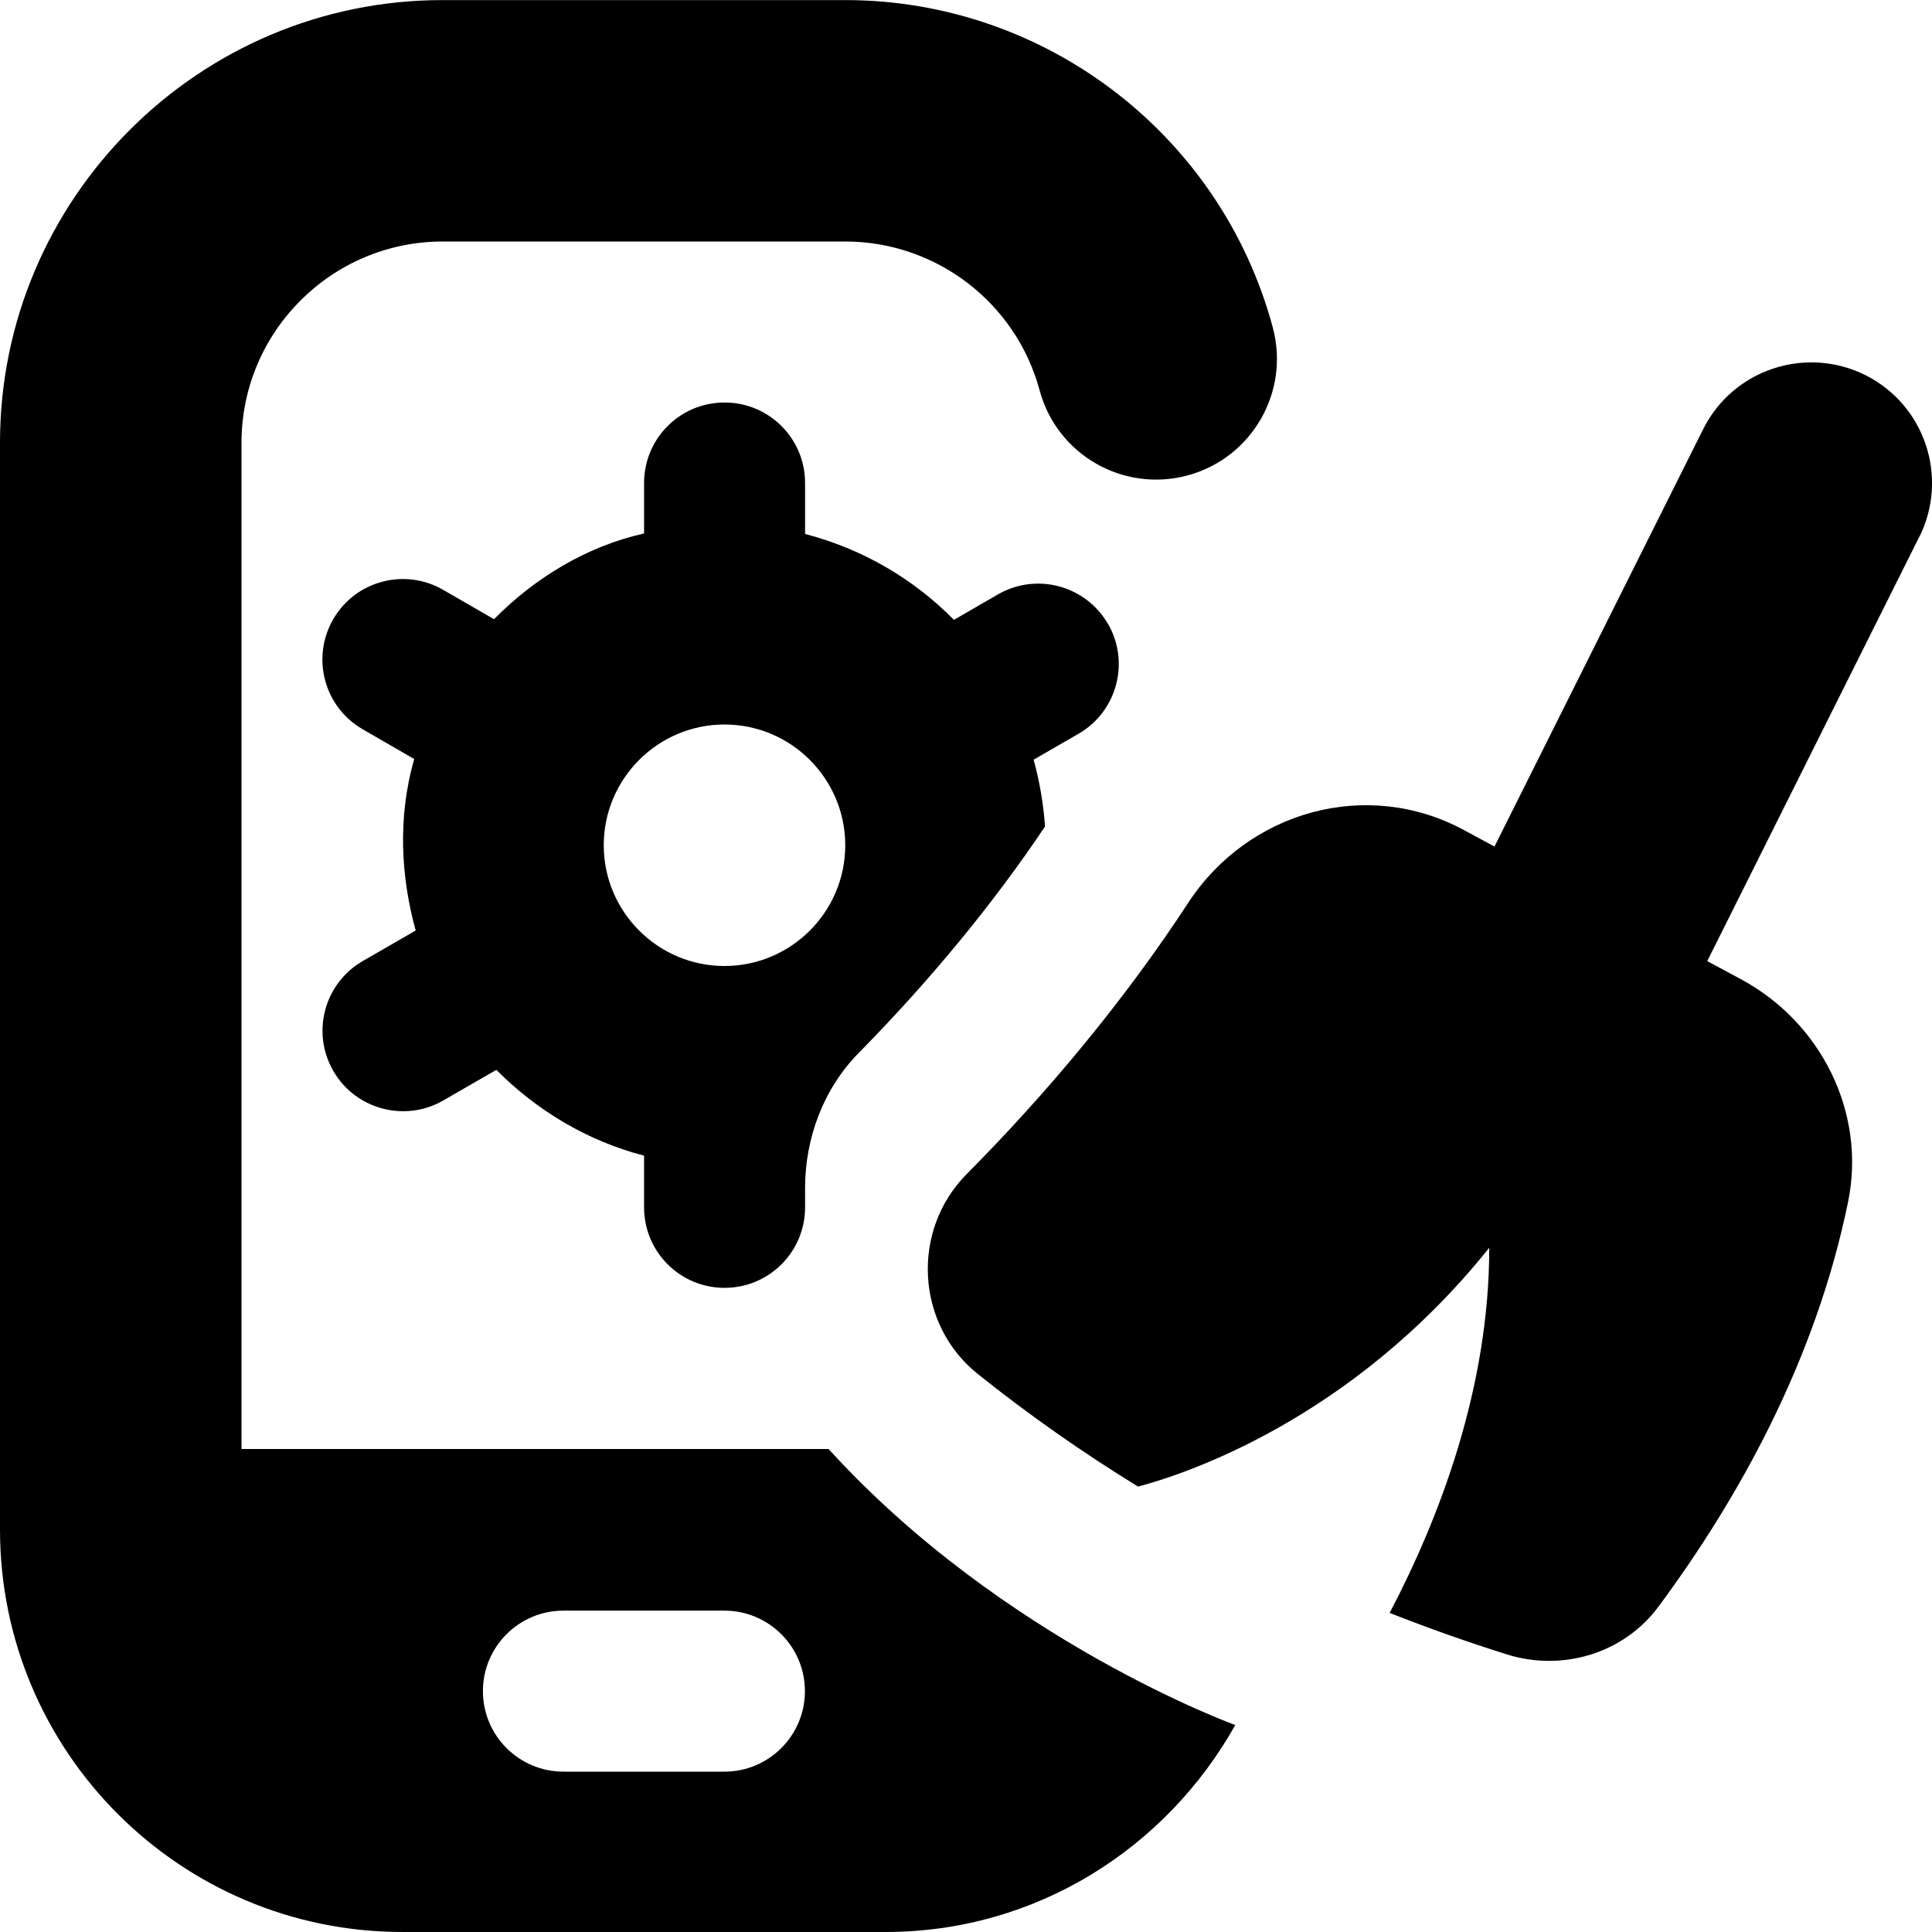 <svg id="Layer_1" viewBox="0 0 24 24" xmlns="http://www.w3.org/2000/svg" data-name="Layer 1"><path d="m13.763 7.75c-.276-.478-.888-.642-1.366-.366l-.547.316c-.501-.51-1.138-.882-1.849-1.067v-.633c0-.553-.447-1-1-1s-1 .447-1 1v.627c-.714.159-1.359.553-1.864 1.065l-.632-.365c-.479-.276-1.089-.113-1.366.366-.276.479-.112 1.09.366 1.366l.641.37c-.211.73-.163 1.477.018 2.13l-.657.379c-.479.276-.643.888-.366 1.366.278.483.897.639 1.366.366l.659-.38c.5.503 1.126.882 1.835 1.066v.642c0 .553.447 1 1 1s1-.447 1-1v-.237c0-.626.229-1.238.669-1.684.873-.887 1.667-1.846 2.312-2.811-.021-.285-.068-.562-.142-.829l.558-.322c.478-.276.642-.888.366-1.366zm-4.763 4.25c-.827 0-1.5-.673-1.5-1.5s.673-1.5 1.5-1.5 1.5.673 1.5 1.5-.673 1.5-1.5 1.5zm14.841-5.329-2.633 5.268.42.226c.994.535 1.556 1.656 1.33 2.763-.406 1.986-1.375 3.706-2.355 5.029-.432.583-1.193.812-1.886.594-.496-.156-.981-.328-1.454-.515.621-1.185 1.237-2.798 1.237-4.536-1.726 2.157-3.82 2.824-4.363 2.967-.694-.427-1.359-.893-1.992-1.4-.77-.617-.831-1.784-.135-2.484 1.002-1.009 1.962-2.161 2.749-3.366.747-1.144 2.222-1.555 3.424-.907l.382.206 2.593-5.186c.371-.74 1.271-1.039 2.013-.671.741.371 1.041 1.271.671 2.013zm-13.548 11.329h-7.293v-12.5c0-1.379 1.121-2.5 2.5-2.5h5c1.129 0 2.121.76 2.414 1.847.215.801 1.037 1.274 1.838 1.059.8-.215 1.274-1.038 1.059-1.838-.644-2.395-2.827-4.067-5.311-4.067h-5c-3.032-.001-5.5 2.467-5.5 5.499v13.5c0 2.761 2.239 5 5 5h6c1.875 0 3.489-1.044 4.345-2.571 0 0-2.883-1.044-5.052-3.429zm-1.294 4.008h-2c-.552 0-1-.448-1-1s.448-1 1-1h2c.552 0 1 .448 1 1s-.448 1-1 1z"/></svg>